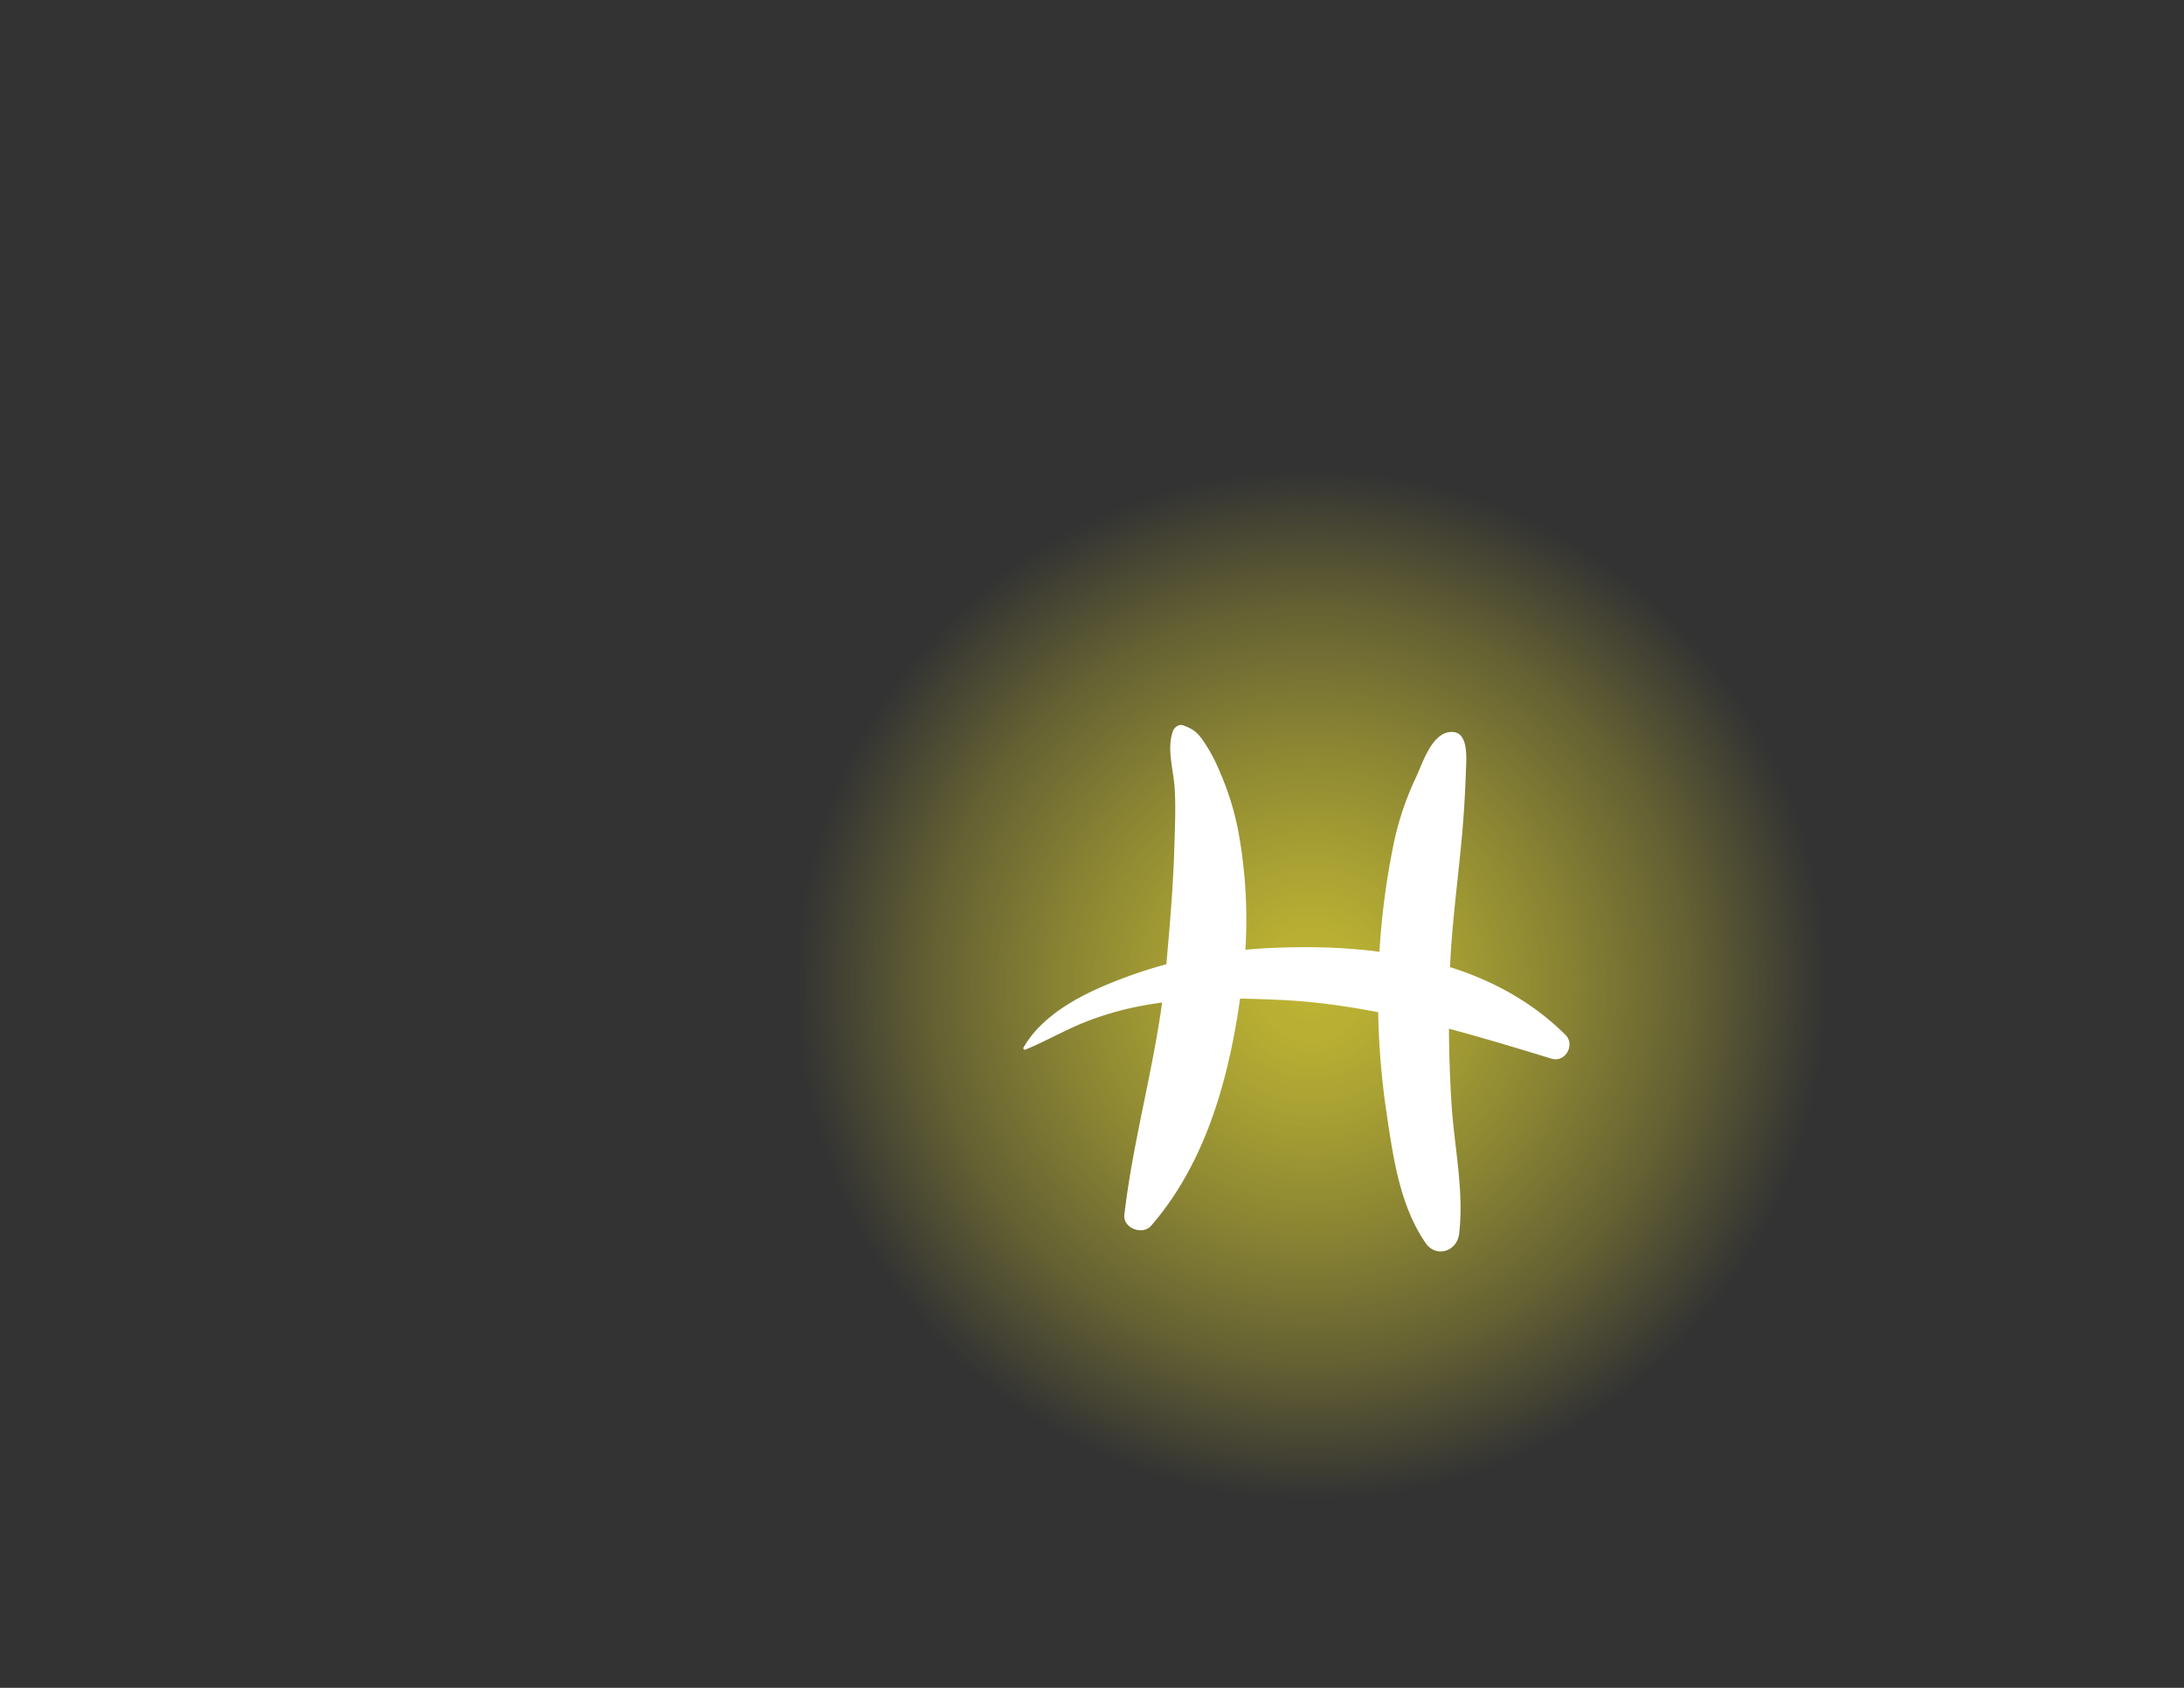 <svg id="Layer_1" data-name="Layer 1" xmlns="http://www.w3.org/2000/svg" xmlns:xlink="http://www.w3.org/1999/xlink" viewBox="0 0 792 612"><rect x="0" y="0" width="792" height="612" fill="#333333" stroke="none"/><defs><style>.cls-1{fill:url(#radial-gradient);}.cls-2{fill:#fff;}</style><radialGradient id="radial-gradient" cx="475.62" cy="357.19" r="187" gradientUnits="userSpaceOnUse"><stop offset="0" stop-color="#bdb433"/><stop offset="0.11" stop-color="#bdb433" stop-opacity="0.96"/><stop offset="0.27" stop-color="#bdb433" stop-opacity="0.83"/><stop offset="0.48" stop-color="#bdb433" stop-opacity="0.63"/><stop offset="0.73" stop-color="#bdb433" stop-opacity="0.36"/><stop offset="0.99" stop-color="#bdb433" stop-opacity="0.01"/><stop offset="1" stop-color="#bdb433" stop-opacity="0"/></radialGradient></defs><title>Horoscope-Icon</title><circle class="cls-1" cx="475.62" cy="357.19" r="187"/><path class="cls-2" d="M425.31,265.22c-2.26,6.41.24,13.85,0.67,20.64,0.43,7,.1,14-0.1,20.94-0.44,15.16-1.79,30.32-3.15,45.42-2.66,29.61-11.54,58.58-15,88.25-0.56,4.85,6.61,7.54,9.68,4,22.11-25.42,30-60.42,33.65-93.17a177,177,0,0,0-1.92-49.42,101,101,0,0,0-6.65-21.71,62.14,62.14,0,0,0-5.77-11c-2.24-3.34-3.79-4.77-7.58-6.14-1.67-.6-3.32.69-3.85,2.19h0Z"/><path class="cls-2" d="M525.47,265.46c-6.53,1-9.66,11.51-12.12,16.69a107.47,107.47,0,0,0-7.89,23.49,276.3,276.3,0,0,0-5.64,49.5A281,281,0,0,0,503,404.75c2.3,15.62,4.82,32.6,13.93,45.89,3.86,5.64,11.46,3.12,12.21-3.31,1.84-15.75-1.85-31.86-2.8-47.61a480.12,480.12,0,0,1-.54-48.3c0.66-16.09,2.87-32,4.33-48,0.72-7.89,1.19-15.68,1.45-23.6,0.14-4.29,1.38-15.51-6.09-14.34h0Z"/><path class="cls-2" d="M371.82,380.59c7.11-2.89,13.78-6.76,20.89-9.68a112.36,112.36,0,0,1,23.09-6.53c15.79-2.8,32.38-2.56,48.35-1.82,33.77,1.56,66.41,11.53,98.52,21.31,5,1.52,8.65-5.07,5-8.66-27.24-27.08-67.51-33-104.43-31.57a175.23,175.23,0,0,0-52.21,9.68c-14.42,5.15-31.85,12.62-39.86,26.48a0.54,0.54,0,0,0,.61.79h0Z"/></svg>